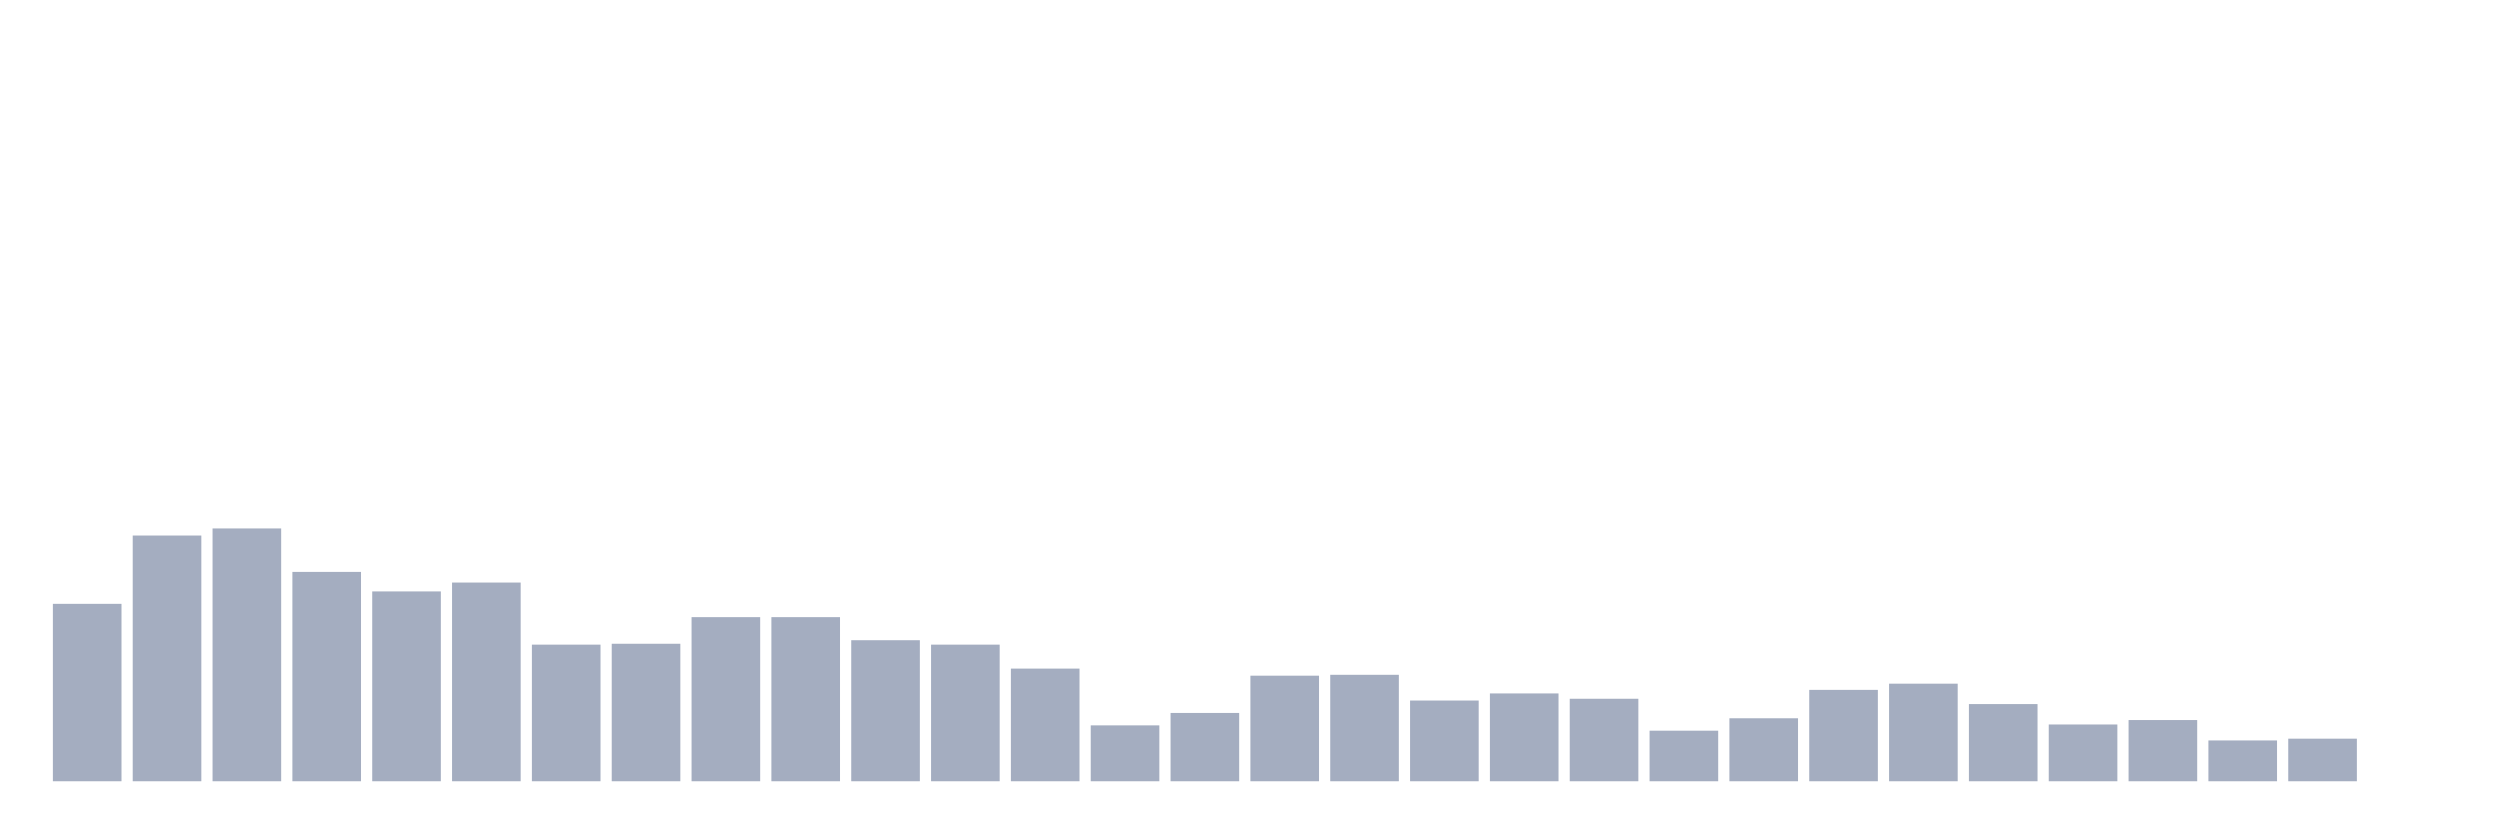 <svg xmlns="http://www.w3.org/2000/svg" viewBox="0 0 480 160"><g transform="translate(10,10)"><rect class="bar" x="0.153" width="13.175" y="105.937" height="34.063" fill="rgb(164,173,192)"></rect><rect class="bar" x="15.482" width="13.175" y="92.822" height="47.178" fill="rgb(164,173,192)"></rect><rect class="bar" x="30.81" width="13.175" y="91.46" height="48.54" fill="rgb(164,173,192)"></rect><rect class="bar" x="46.138" width="13.175" y="99.805" height="40.195" fill="rgb(164,173,192)"></rect><rect class="bar" x="61.466" width="13.175" y="103.552" height="36.448" fill="rgb(164,173,192)"></rect><rect class="bar" x="76.794" width="13.175" y="101.849" height="38.151" fill="rgb(164,173,192)"></rect><rect class="bar" x="92.123" width="13.175" y="113.771" height="26.229" fill="rgb(164,173,192)"></rect><rect class="bar" x="107.451" width="13.175" y="113.601" height="26.399" fill="rgb(164,173,192)"></rect><rect class="bar" x="122.779" width="13.175" y="108.491" height="31.509" fill="rgb(164,173,192)"></rect><rect class="bar" x="138.107" width="13.175" y="108.491" height="31.509" fill="rgb(164,173,192)"></rect><rect class="bar" x="153.436" width="13.175" y="112.92" height="27.08" fill="rgb(164,173,192)"></rect><rect class="bar" x="168.764" width="13.175" y="113.771" height="26.229" fill="rgb(164,173,192)"></rect><rect class="bar" x="184.092" width="13.175" y="118.37" height="21.63" fill="rgb(164,173,192)"></rect><rect class="bar" x="199.42" width="13.175" y="129.27" height="10.73" fill="rgb(164,173,192)"></rect><rect class="bar" x="214.748" width="13.175" y="126.886" height="13.114" fill="rgb(164,173,192)"></rect><rect class="bar" x="230.077" width="13.175" y="119.732" height="20.268" fill="rgb(164,173,192)"></rect><rect class="bar" x="245.405" width="13.175" y="119.562" height="20.438" fill="rgb(164,173,192)"></rect><rect class="bar" x="260.733" width="13.175" y="124.501" height="15.499" fill="rgb(164,173,192)"></rect><rect class="bar" x="276.061" width="13.175" y="123.139" height="16.861" fill="rgb(164,173,192)"></rect><rect class="bar" x="291.39" width="13.175" y="124.161" height="15.839" fill="rgb(164,173,192)"></rect><rect class="bar" x="306.718" width="13.175" y="130.292" height="9.708" fill="rgb(164,173,192)"></rect><rect class="bar" x="322.046" width="13.175" y="127.908" height="12.092" fill="rgb(164,173,192)"></rect><rect class="bar" x="337.374" width="13.175" y="122.457" height="17.543" fill="rgb(164,173,192)"></rect><rect class="bar" x="352.702" width="13.175" y="121.265" height="18.735" fill="rgb(164,173,192)"></rect><rect class="bar" x="368.031" width="13.175" y="125.182" height="14.818" fill="rgb(164,173,192)"></rect><rect class="bar" x="383.359" width="13.175" y="129.1" height="10.9" fill="rgb(164,173,192)"></rect><rect class="bar" x="398.687" width="13.175" y="128.248" height="11.752" fill="rgb(164,173,192)"></rect><rect class="bar" x="414.015" width="13.175" y="132.165" height="7.835" fill="rgb(164,173,192)"></rect><rect class="bar" x="429.344" width="13.175" y="131.825" height="8.175" fill="rgb(164,173,192)"></rect><rect class="bar" x="444.672" width="13.175" y="140" height="0" fill="rgb(164,173,192)"></rect></g></svg>